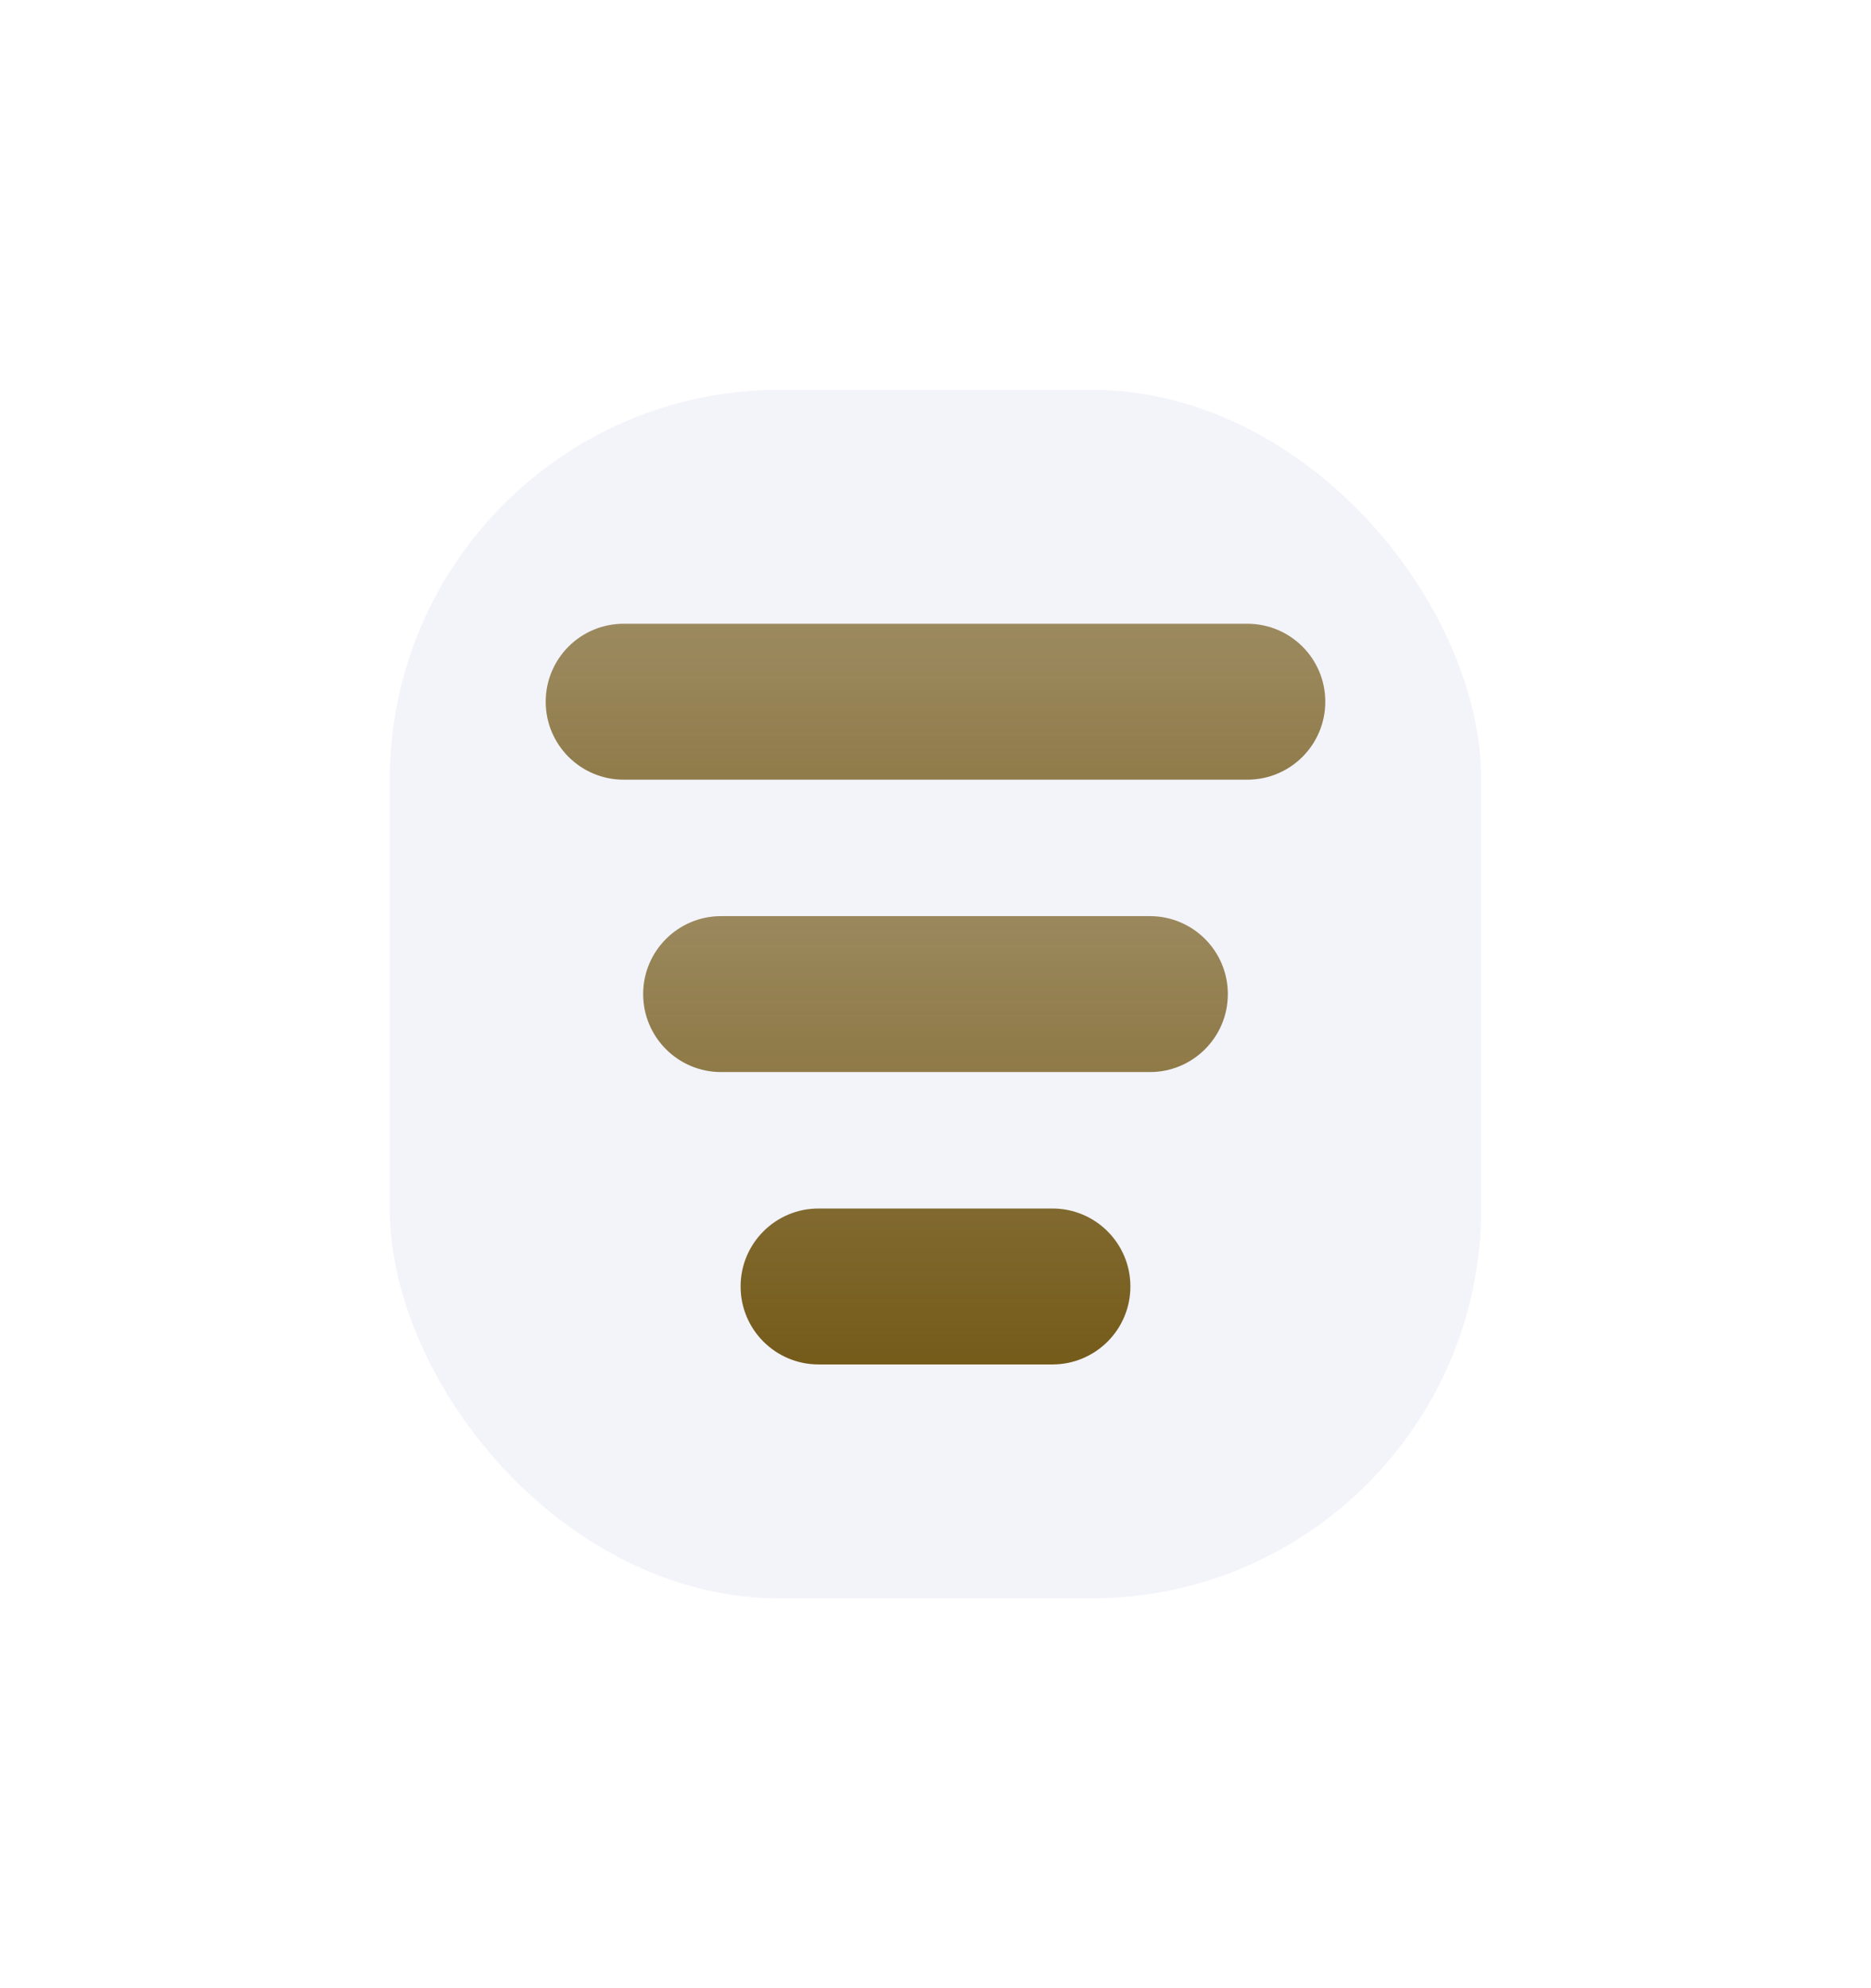 <svg width="48" height="51" viewBox="0 0 48 51" fill="none" xmlns="http://www.w3.org/2000/svg">
<g filter="url(#filter0_d)">
<rect x="10" y="5" width="28" height="31" rx="10" fill="#F3F3FA"></rect>
<path d="M14 13C14 11.895 14.895 11 16 11H32C33.105 11 34 11.895 34 13C34 14.105 33.105 15 32 15H16C14.895 15 14 14.105 14 13Z" fill="url(#paint0_linear)"></path>
<path d="M16.5 20.5C16.5 19.395 17.395 18.5 18.5 18.5H29.5C30.605 18.5 31.5 19.395 31.5 20.5C31.5 21.605 30.605 22.5 29.5 22.5H18.5C17.395 22.5 16.5 21.605 16.5 20.5Z" fill="url(#paint1_linear)"></path>
<path d="M19 28C19 26.895 19.895 26 21 26H27C28.105 26 29 26.895 29 28C29 29.105 28.105 30 27 30H21C19.895 30 19 29.105 19 28Z" fill="url(#paint2_linear)"></path>
</g>
<defs>
<filter id="filter0_d" x="0" y="0" width="48" height="51" filterUnits="userSpaceOnUse" color-interpolation-filters="sRGB">
<feFlood flood-opacity="0" result="BackgroundImageFix"></feFlood>
<feColorMatrix in="SourceAlpha" type="matrix" values="0 0 0 0 0 0 0 0 0 0 0 0 0 0 0 0 0 0 127 0"></feColorMatrix>
<feOffset dy="5"></feOffset>
<feGaussianBlur stdDeviation="5"></feGaussianBlur>
<feColorMatrix type="matrix" values="0 0 0 0 0 0 0 0 0 0 0 0 0 0 0 0 0 0 0.1 0"></feColorMatrix>
<feBlend mode="normal" in2="BackgroundImageFix" result="effect1_dropShadow"></feBlend>
<feBlend mode="normal" in="SourceGraphic" in2="effect1_dropShadow" result="shape"></feBlend>
</filter>
<linearGradient id="paint0_linear" x1="55.379" y1="24" x2="55.379" y2="3" gradientUnits="userSpaceOnUse">
<stop stop-color="#755B1A" stop-opacity="0.46"></stop>
<stop stop-color="#755B1A"></stop>
<stop offset="1" stop-color="#755B1A" stop-opacity="0.5"></stop>
</linearGradient>
<linearGradient id="paint1_linear" x1="24" y1="30.9" x2="24" y2="9.9" gradientUnits="userSpaceOnUse">
<stop stop-color="#755B1A"></stop>
<stop offset="1" stop-color="#755B1A" stop-opacity="0.5"></stop>
</linearGradient>
<linearGradient id="paint2_linear" x1="24" y1="30" x2="24" y2="8.4" gradientUnits="userSpaceOnUse">
<stop stop-color="#755B1A"></stop>
<stop offset="1" stop-color="#755B1A" stop-opacity="0.5"></stop>
</linearGradient>
</defs>
</svg>